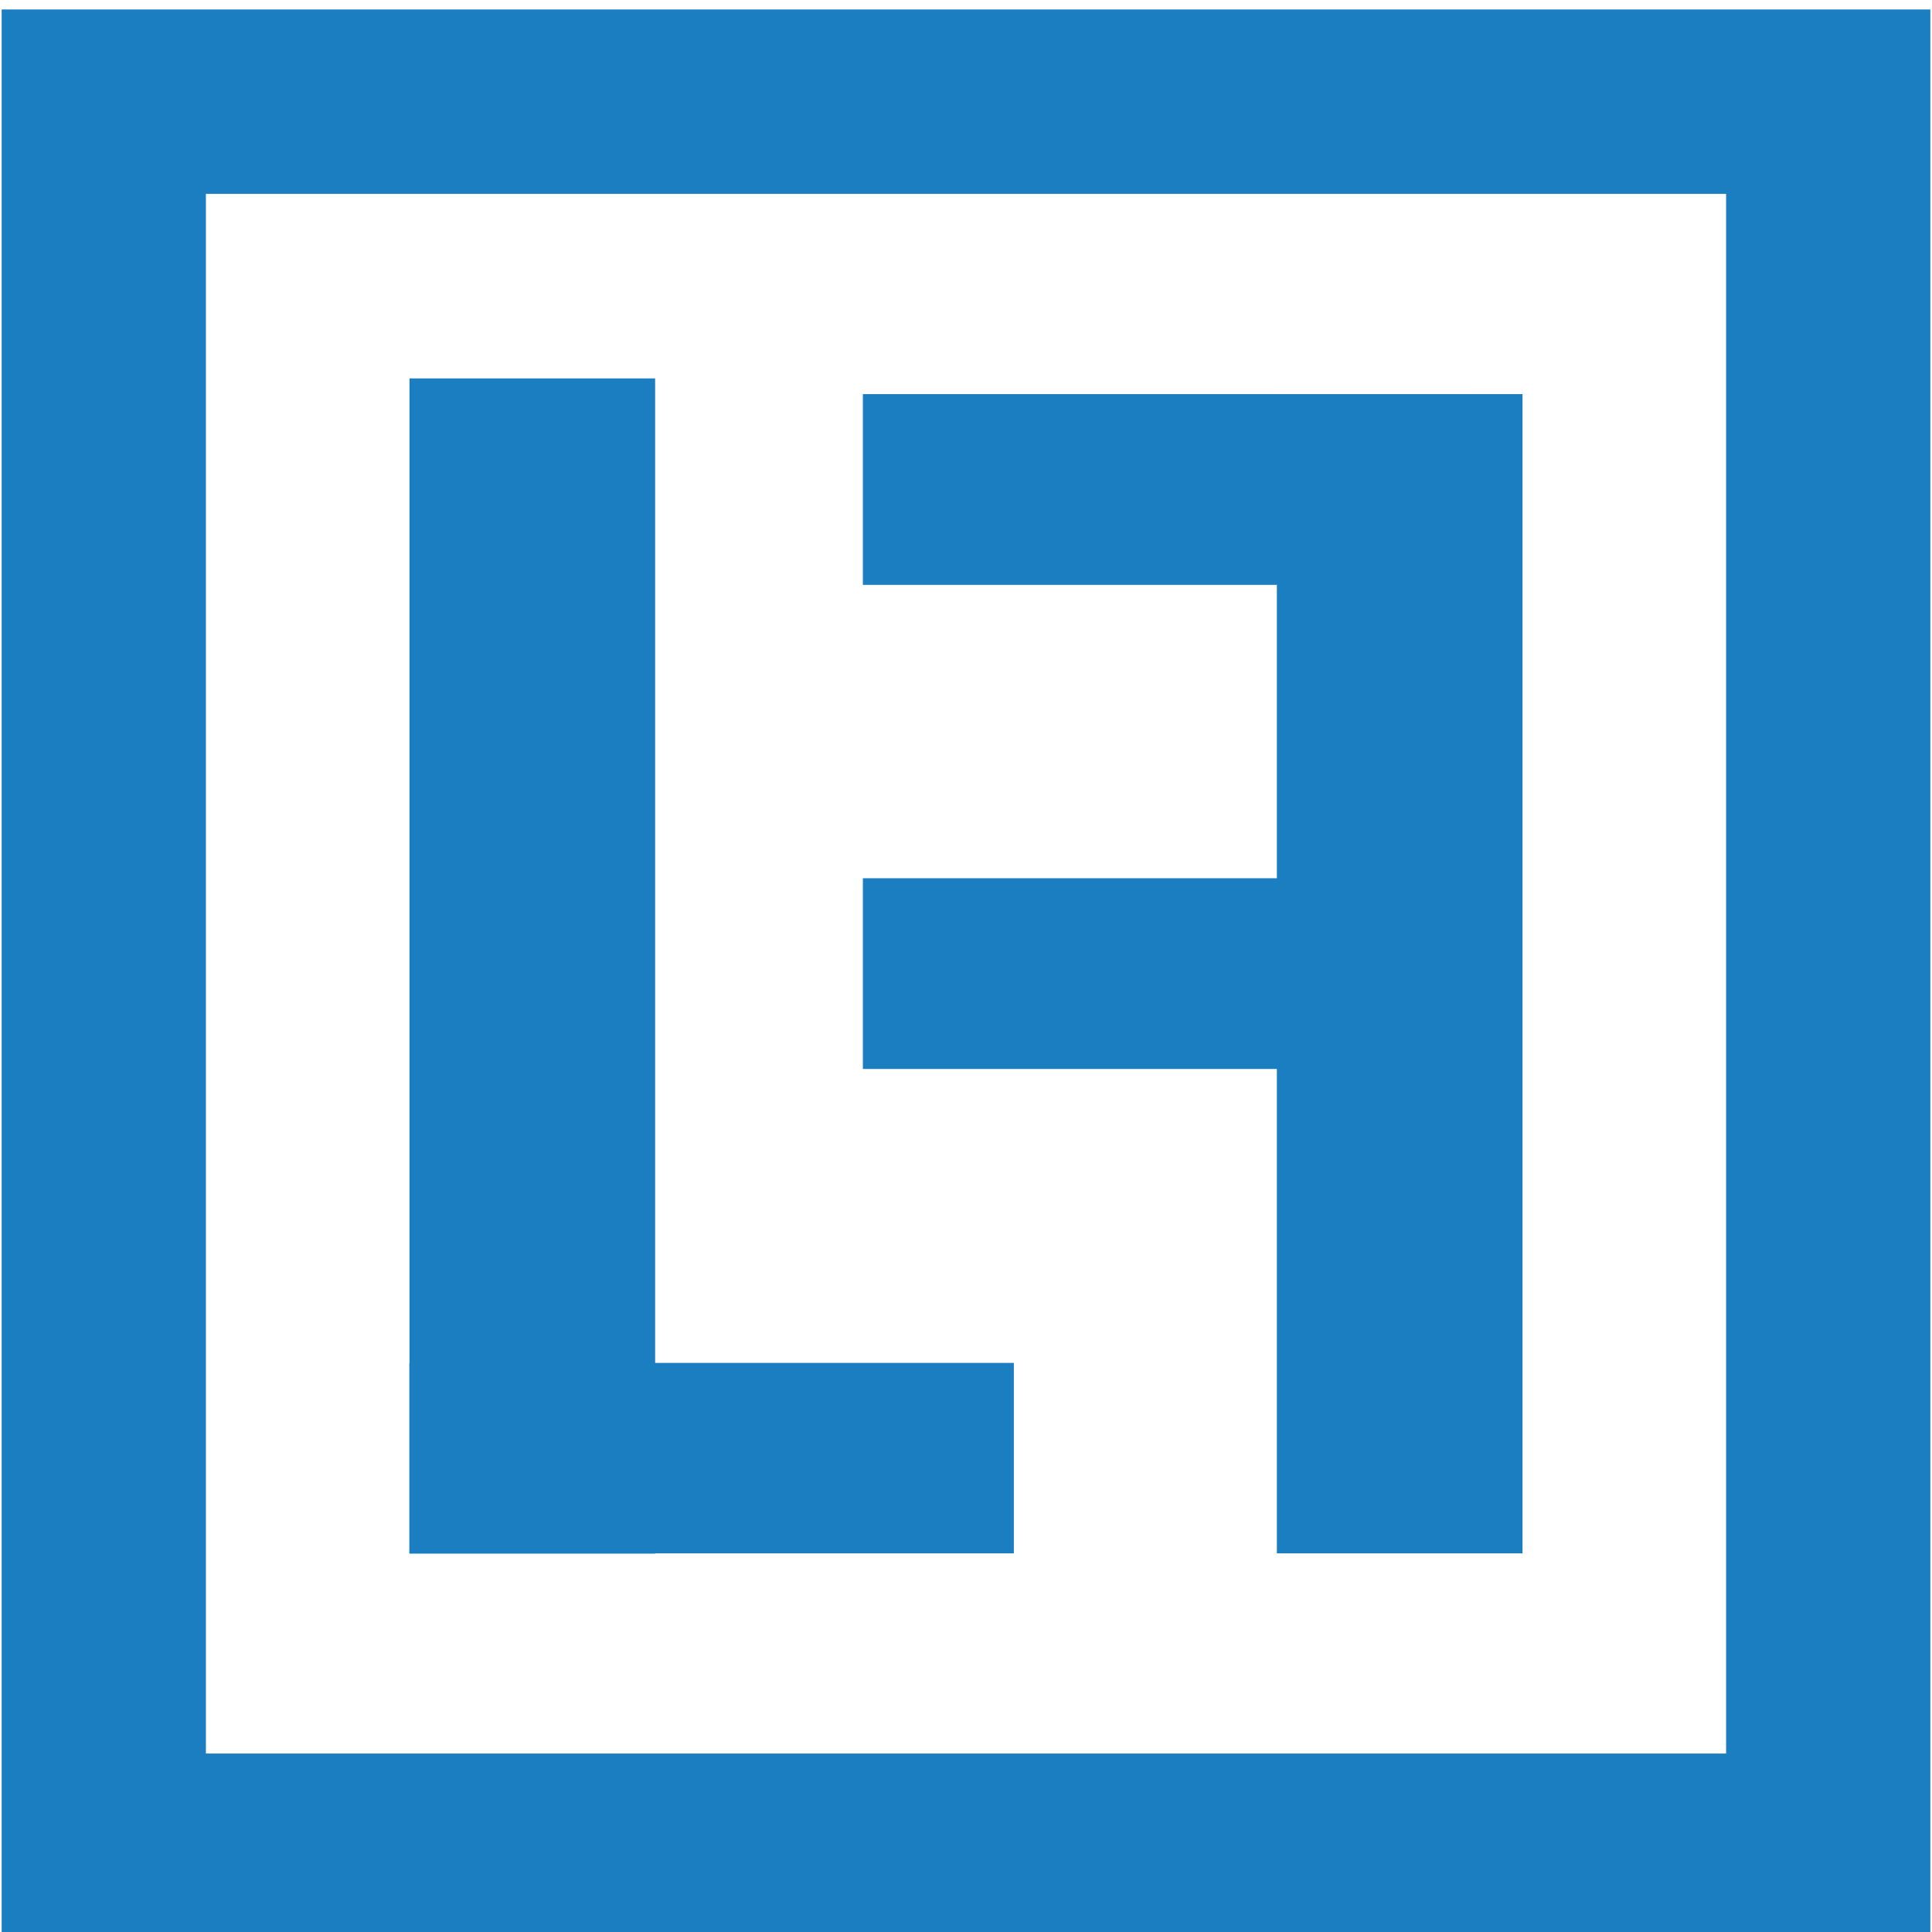 <?xml version="1.0" encoding="utf-8"?>
<!-- Generator: Adobe Illustrator 20.0.0, SVG Export Plug-In . SVG Version: 6.00 Build 0)  -->
<svg version="1.1"
	 id="svg3336" inkscape:version="0.91 r13725" sodipodi:docname="limbforge_logo_1.svg" xmlns:cc="http://creativecommons.org/ns#" xmlns:dc="http://purl.org/dc/elements/1.1/" xmlns:inkscape="http://www.inkscape.org/namespaces/inkscape" xmlns:rdf="http://www.w3.org/1999/02/22-rdf-syntax-ns#" xmlns:sodipodi="http://sodipodi.sourceforge.net/DTD/sodipodi-0.dtd" xmlns:svg="http://www.w3.org/2000/svg"
	 xmlns="http://www.w3.org/2000/svg" xmlns:xlink="http://www.w3.org/1999/xlink" x="0px" y="0px" viewBox="0 0 700 700"
	 style="enable-background:new 0 0 700 700;" xml:space="preserve">
<style type="text/css">
	.st0{fill:#1B7EC0;}
</style>
<sodipodi:namedview  bordercolor="#666666" borderopacity="1.0" id="base" inkscape:current-layer="layer1" inkscape:cx="186.42857" inkscape:cy="405.71429" inkscape:document-units="px" inkscape:pageopacity="0.0" inkscape:pageshadow="2" inkscape:window-height="751" inkscape:window-maximized="1" inkscape:window-width="1280" inkscape:window-x="0" inkscape:window-y="1" inkscape:zoom="0.35" pagecolor="#ffffff" showgrid="false" units="px">
	</sodipodi:namedview>
<g id="layer1" transform="translate(0,-352.362)" inkscape:groupmode="layer" inkscape:label="Layer 1">
	<g id="g4161" transform="translate(-10.466,-6.632)">
		<a id="a4158" transform="matrix(1.288,0,0,1,258.267,669.5)">
			<rect id="rect4148" x="-77.2" y="-173.4" class="st0" width="69.1" height="425.8"/>
		</a>
		<rect id="rect4150" x="158.8" y="852.8" class="st0" width="219" height="69"/>
		<rect id="rect4152" x="323.1" y="501.8" class="st0" width="219.1" height="69.1"/>
		<rect id="rect4154" x="323.1" y="677.2" class="st0" width="219.1" height="69.1"/>
		<rect id="rect4156" x="473.1" y="501.8" class="st0" width="89" height="420"/>
	</g>
	<path class="st0" d="M0.6,355.8v698.8h698.8V355.8H0.6z M625.4,987.7H74.6V422.6h550.8L625.4,987.7L625.4,987.7z"/>
</g>
</svg>
